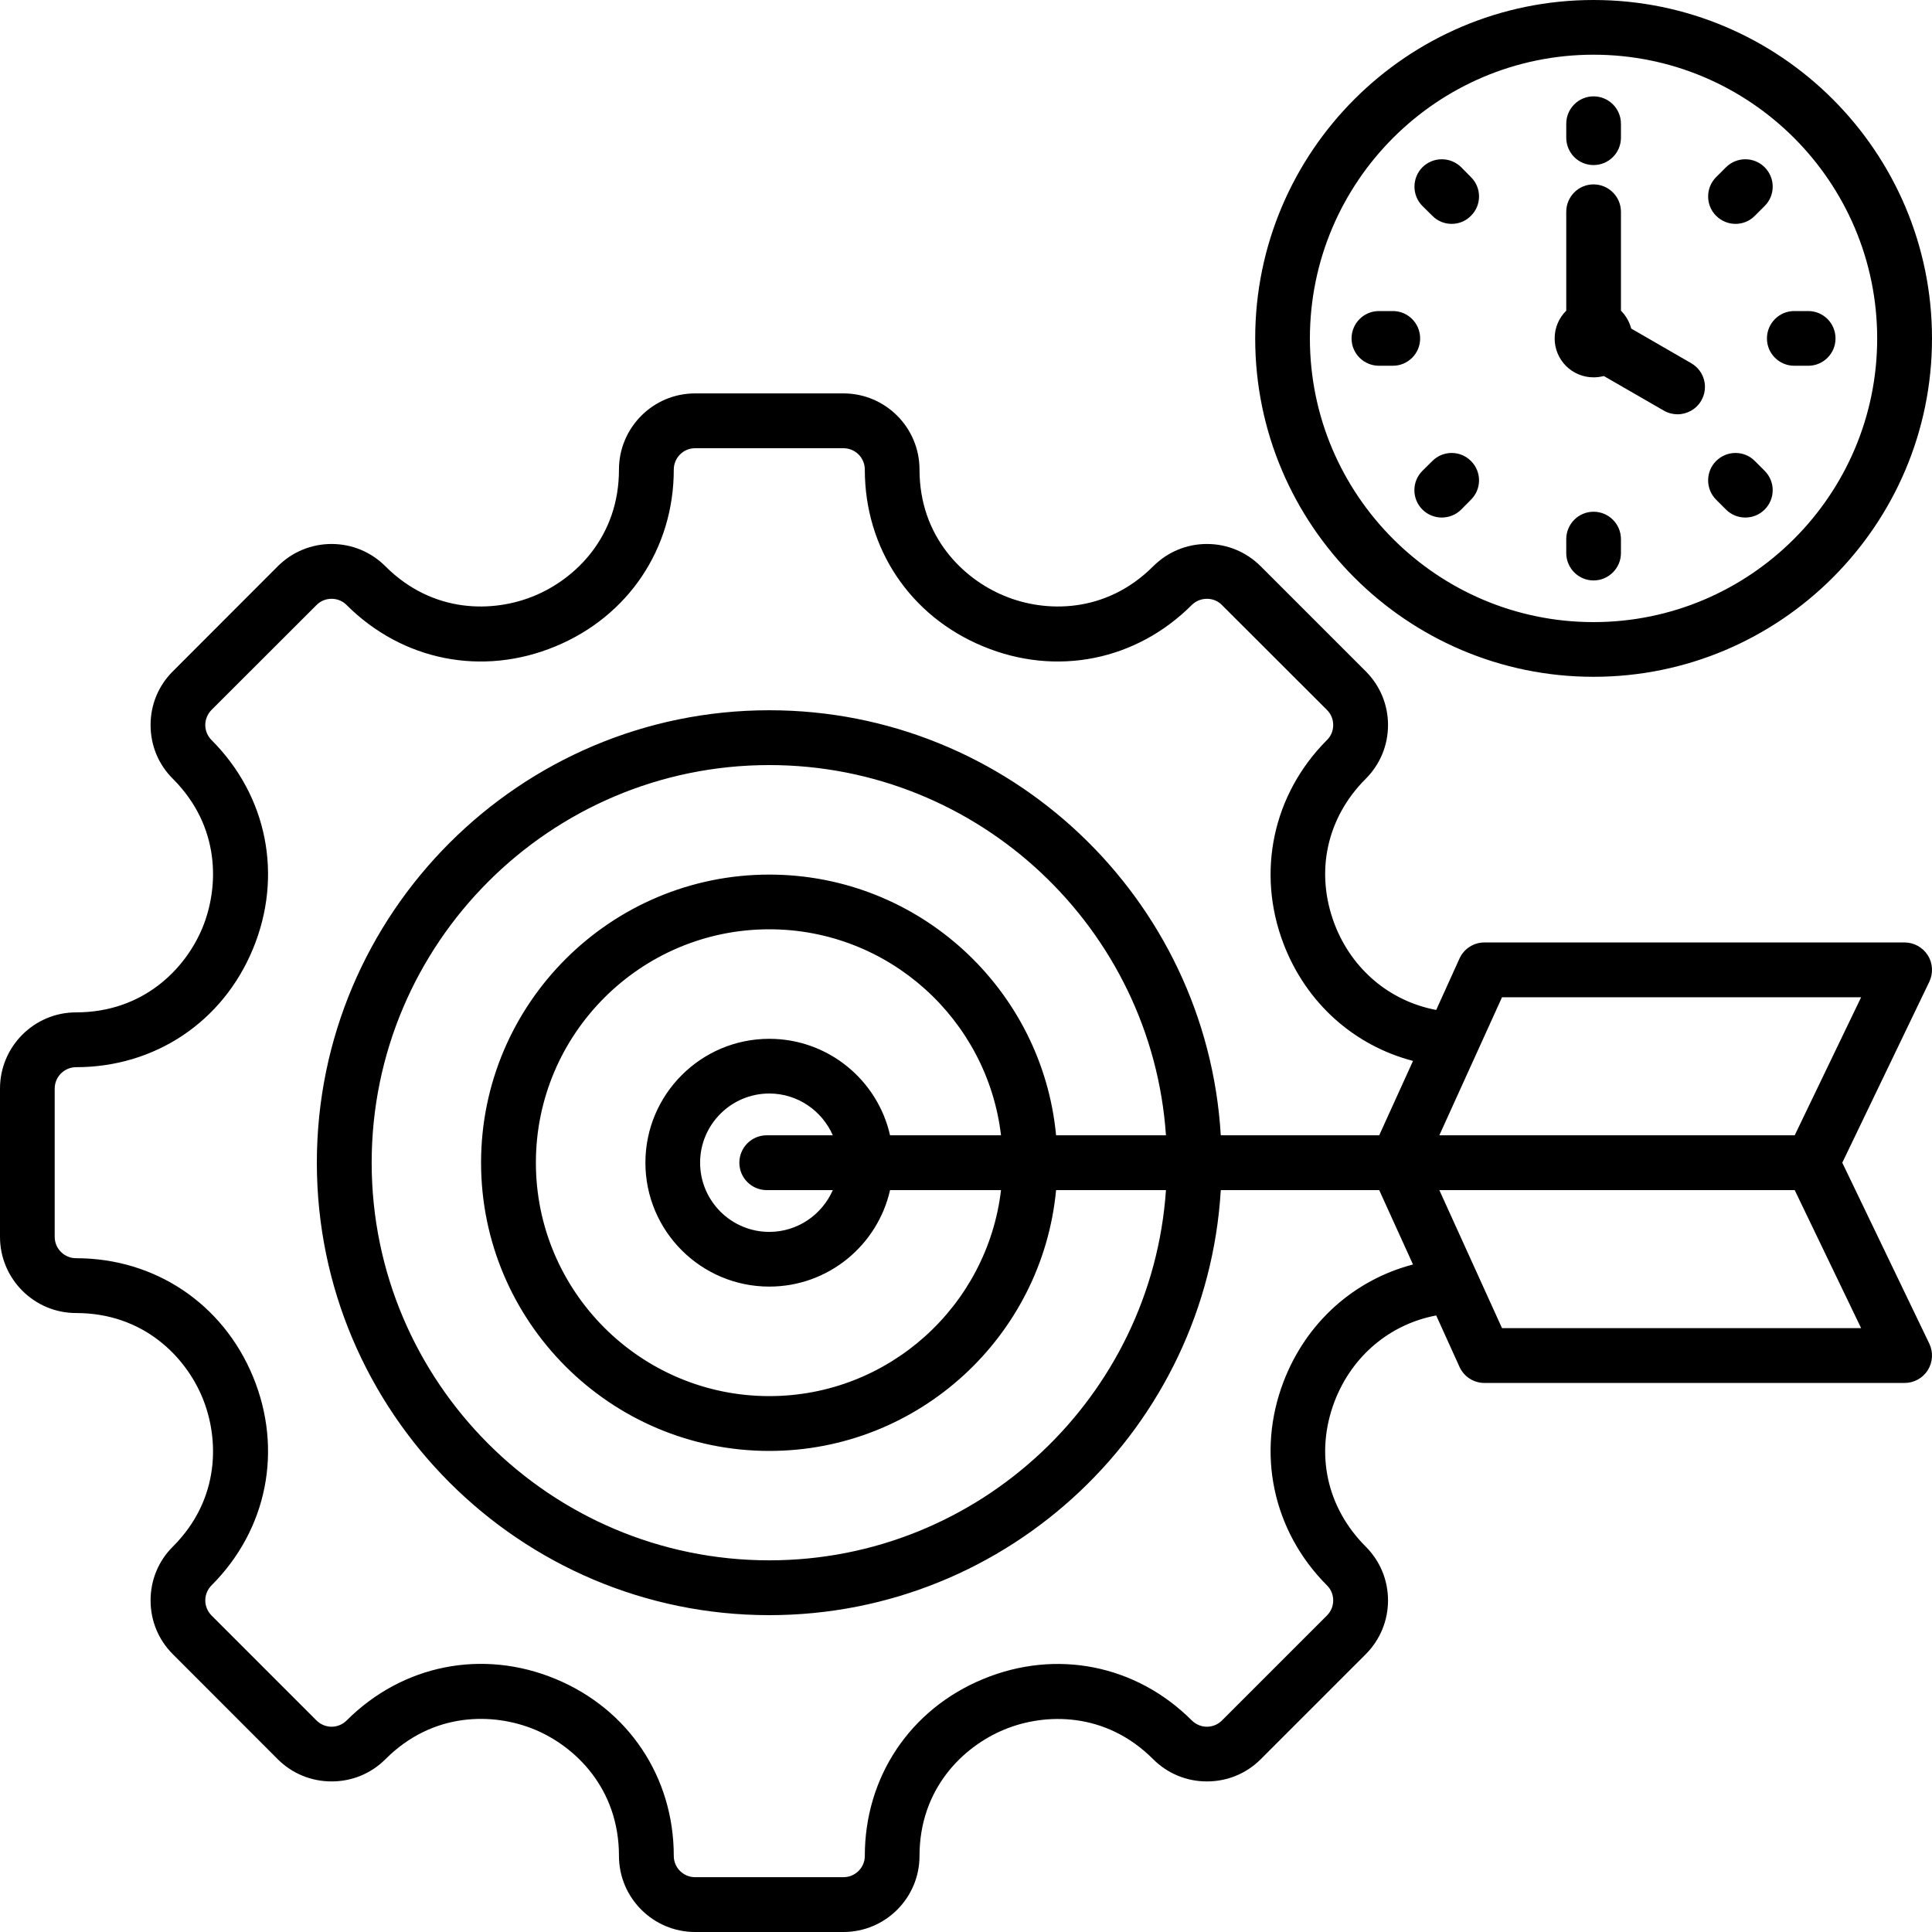 <svg width="16" height="16" viewBox="0 0 16 16" fill="none" xmlns="http://www.w3.org/2000/svg">
<path fill-rule="evenodd" clip-rule="evenodd" d="M12.971 1.14V1.025C12.971 0.9 13.072 0.798 13.197 0.798C13.323 0.798 13.424 0.9 13.424 1.025V1.14C13.424 1.266 13.322 1.367 13.197 1.367C13.072 1.367 12.971 1.266 12.971 1.14ZM14.212 4.138C14.124 4.05 14.124 3.906 14.212 3.818C14.301 3.729 14.445 3.729 14.533 3.818L14.614 3.899C14.703 3.988 14.703 4.131 14.614 4.22C14.57 4.264 14.512 4.286 14.454 4.286C14.396 4.286 14.338 4.264 14.294 4.22L14.212 4.138ZM11.535 3.029H11.42C11.295 3.029 11.193 2.928 11.193 2.803C11.193 2.677 11.295 2.576 11.42 2.576H11.535C11.66 2.576 11.761 2.677 11.761 2.803C11.761 2.928 11.66 3.029 11.535 3.029ZM13.424 4.465V4.58C13.424 4.705 13.322 4.807 13.197 4.807C13.072 4.807 12.971 4.705 12.971 4.58V4.465C12.971 4.34 13.072 4.238 13.197 4.238C13.323 4.238 13.424 4.34 13.424 4.465ZM14.212 1.787C14.124 1.699 14.124 1.555 14.212 1.467L14.294 1.385C14.383 1.297 14.526 1.297 14.614 1.385C14.703 1.474 14.703 1.618 14.614 1.706L14.533 1.787C14.489 1.832 14.431 1.854 14.373 1.854C14.315 1.854 14.257 1.832 14.212 1.787V1.787ZM12.182 3.818C12.271 3.906 12.271 4.05 12.182 4.138L12.101 4.22C12.057 4.264 11.998 4.286 11.94 4.286C11.883 4.286 11.824 4.264 11.78 4.22C11.691 4.131 11.691 3.988 11.78 3.899L11.862 3.818C11.95 3.729 12.094 3.729 12.182 3.818ZM14.633 2.803C14.633 2.677 14.735 2.576 14.859 2.576H14.975C15.1 2.576 15.201 2.677 15.201 2.803C15.201 2.928 15.1 3.029 14.975 3.029H14.859C14.735 3.029 14.633 2.928 14.633 2.803ZM11.78 1.706C11.692 1.618 11.692 1.474 11.78 1.385C11.869 1.297 12.012 1.297 12.101 1.385L12.182 1.467C12.271 1.555 12.271 1.699 12.182 1.787C12.138 1.832 12.08 1.854 12.022 1.854C11.964 1.854 11.906 1.832 11.862 1.787L11.78 1.706L11.78 1.706ZM12.875 2.803C12.875 2.981 13.019 3.125 13.197 3.125C13.227 3.125 13.255 3.121 13.282 3.114L13.78 3.401C13.815 3.421 13.854 3.431 13.893 3.431C13.971 3.431 14.047 3.39 14.089 3.318C14.152 3.209 14.115 3.071 14.006 3.008L13.509 2.721C13.494 2.664 13.464 2.613 13.424 2.573V1.754C13.424 1.629 13.322 1.527 13.197 1.527C13.072 1.527 12.971 1.629 12.971 1.754V2.573C12.911 2.632 12.875 2.713 12.875 2.803L12.875 2.803ZM13.197 0.453C11.902 0.453 10.848 1.507 10.848 2.803C10.848 4.098 11.902 5.152 13.197 5.152C14.493 5.152 15.546 4.098 15.546 2.803C15.546 1.507 14.493 0.453 13.197 0.453ZM13.197 5.605C14.743 5.605 16 4.348 16 2.803C16 1.257 14.743 0 13.197 0C11.652 0 10.395 1.257 10.395 2.803C10.395 4.348 11.652 5.605 13.197 5.605ZM14.863 9.402H11.92L12.439 8.259H15.413L14.863 9.402H14.863ZM15.413 10.999H12.439L11.92 9.856H14.863L15.413 10.999H15.413ZM6.35 9.856H6.897C6.808 10.059 6.606 10.202 6.371 10.202C6.055 10.202 5.798 9.945 5.798 9.629C5.798 9.313 6.055 9.056 6.371 9.056C6.606 9.056 6.808 9.199 6.897 9.402H6.35C6.224 9.402 6.123 9.504 6.123 9.629C6.123 9.754 6.224 9.856 6.35 9.856ZM7.371 9.402H8.29C8.177 8.443 7.36 7.696 6.371 7.696C5.305 7.696 4.438 8.563 4.438 9.629C4.438 10.695 5.305 11.562 6.371 11.562C7.36 11.562 8.177 10.815 8.29 9.856H7.371C7.268 10.313 6.859 10.655 6.371 10.655C5.805 10.655 5.345 10.195 5.345 9.629C5.345 9.063 5.805 8.603 6.371 8.603C6.859 8.603 7.268 8.945 7.371 9.402V9.402ZM8.746 9.402H9.656C9.539 7.692 8.11 6.336 6.371 6.336C4.555 6.336 3.078 7.813 3.078 9.629C3.078 11.445 4.555 12.922 6.371 12.922C8.11 12.922 9.539 11.566 9.656 9.856H8.746C8.632 11.066 7.61 12.016 6.371 12.016C5.055 12.016 3.984 10.945 3.984 9.629C3.984 8.313 5.055 7.243 6.371 7.243C7.61 7.243 8.632 8.192 8.746 9.402ZM10.63 11.442C10.818 10.951 11.215 10.599 11.702 10.472L11.422 9.856H10.11C9.993 11.817 8.361 13.376 6.371 13.376C4.305 13.376 2.624 11.695 2.624 9.629C2.624 7.563 4.305 5.882 6.371 5.882C8.361 5.882 9.993 7.442 10.11 9.402H11.422L11.702 8.786C11.215 8.659 10.818 8.308 10.63 7.817C10.403 7.224 10.541 6.578 10.989 6.129C11.023 6.096 11.041 6.052 11.041 6.004C11.041 5.957 11.023 5.913 10.989 5.879L10.12 5.011C10.087 4.977 10.043 4.959 9.995 4.959C9.948 4.959 9.904 4.977 9.87 5.01C9.408 5.472 8.746 5.604 8.142 5.353C7.537 5.103 7.162 4.542 7.162 3.889C7.162 3.791 7.083 3.712 6.985 3.712H5.756C5.659 3.712 5.58 3.791 5.58 3.889C5.58 4.542 5.204 5.103 4.6 5.353C3.995 5.604 3.333 5.472 2.871 5.011C2.838 4.977 2.793 4.959 2.746 4.959C2.699 4.959 2.654 4.977 2.621 5.011L1.752 5.879C1.719 5.913 1.7 5.957 1.7 6.004C1.7 6.052 1.719 6.096 1.752 6.129C2.214 6.591 2.345 7.254 2.095 7.858C1.845 8.463 1.283 8.838 0.63 8.838C0.533 8.838 0.453 8.917 0.453 9.015V10.243C0.453 10.341 0.533 10.42 0.63 10.42C1.283 10.42 1.845 10.796 2.095 11.4C2.345 12.005 2.214 12.667 1.752 13.129C1.719 13.162 1.7 13.207 1.7 13.254C1.7 13.301 1.719 13.345 1.752 13.379L2.621 14.248C2.654 14.281 2.699 14.3 2.746 14.3C2.793 14.3 2.838 14.281 2.871 14.248C3.333 13.786 3.996 13.654 4.6 13.904C5.204 14.154 5.58 14.716 5.58 15.37C5.58 15.467 5.659 15.546 5.756 15.546H6.985C7.083 15.546 7.162 15.467 7.162 15.37C7.162 14.716 7.537 14.155 8.142 13.905C8.746 13.655 9.408 13.786 9.87 14.248C9.904 14.281 9.948 14.3 9.995 14.3C10.043 14.3 10.087 14.281 10.12 14.248L10.989 13.379C11.023 13.345 11.041 13.301 11.041 13.254C11.041 13.207 11.023 13.162 10.989 13.129C10.541 12.68 10.403 12.034 10.63 11.442L10.63 11.442ZM15.965 7.911C15.924 7.846 15.851 7.805 15.773 7.805H12.293C12.204 7.805 12.124 7.857 12.087 7.938L11.894 8.364C11.512 8.292 11.198 8.031 11.053 7.655C10.889 7.225 10.985 6.775 11.31 6.45C11.429 6.331 11.495 6.173 11.495 6.004C11.495 5.836 11.429 5.678 11.31 5.559L10.441 4.69C10.322 4.571 10.164 4.505 9.995 4.505C9.827 4.505 9.669 4.571 9.55 4.69C9.156 5.084 8.653 5.075 8.316 4.934C7.977 4.794 7.615 4.446 7.615 3.889C7.615 3.541 7.333 3.258 6.985 3.258H5.756C5.409 3.258 5.126 3.541 5.126 3.889C5.126 4.446 4.765 4.794 4.426 4.934C4.088 5.075 3.586 5.084 3.192 4.69C3.073 4.571 2.915 4.505 2.746 4.505C2.578 4.505 2.419 4.571 2.3 4.69L1.432 5.559C1.312 5.678 1.247 5.836 1.247 6.004C1.247 6.173 1.312 6.331 1.432 6.45C1.826 6.844 1.816 7.346 1.676 7.685C1.536 8.023 1.188 8.384 0.63 8.384C0.283 8.384 0 8.667 0 9.015V10.243C0 10.591 0.283 10.874 0.63 10.874C1.188 10.874 1.536 11.235 1.676 11.574C1.816 11.912 1.826 12.414 1.432 12.808C1.312 12.927 1.247 13.085 1.247 13.254C1.247 13.422 1.312 13.581 1.432 13.7L2.3 14.569C2.419 14.688 2.578 14.753 2.746 14.753C2.915 14.753 3.073 14.688 3.192 14.569C3.586 14.174 4.088 14.183 4.427 14.323C4.765 14.463 5.126 14.812 5.126 15.37C5.126 15.717 5.409 16 5.756 16H6.985C7.333 16 7.615 15.717 7.615 15.37C7.615 14.812 7.977 14.464 8.316 14.324C8.653 14.184 9.156 14.174 9.55 14.569C9.669 14.688 9.827 14.753 9.995 14.753C10.164 14.753 10.322 14.688 10.441 14.569L11.31 13.7C11.429 13.581 11.495 13.422 11.495 13.254C11.495 13.085 11.429 12.927 11.31 12.808C10.985 12.483 10.889 12.033 11.053 11.604C11.198 11.228 11.512 10.966 11.894 10.894L12.087 11.32C12.124 11.401 12.204 11.453 12.293 11.453H15.773C15.851 11.453 15.924 11.413 15.965 11.347C16.007 11.281 16.011 11.198 15.978 11.128L15.257 9.629L15.978 8.13C16.011 8.06 16.007 7.977 15.965 7.911Z" fill="black"/>
</svg>
